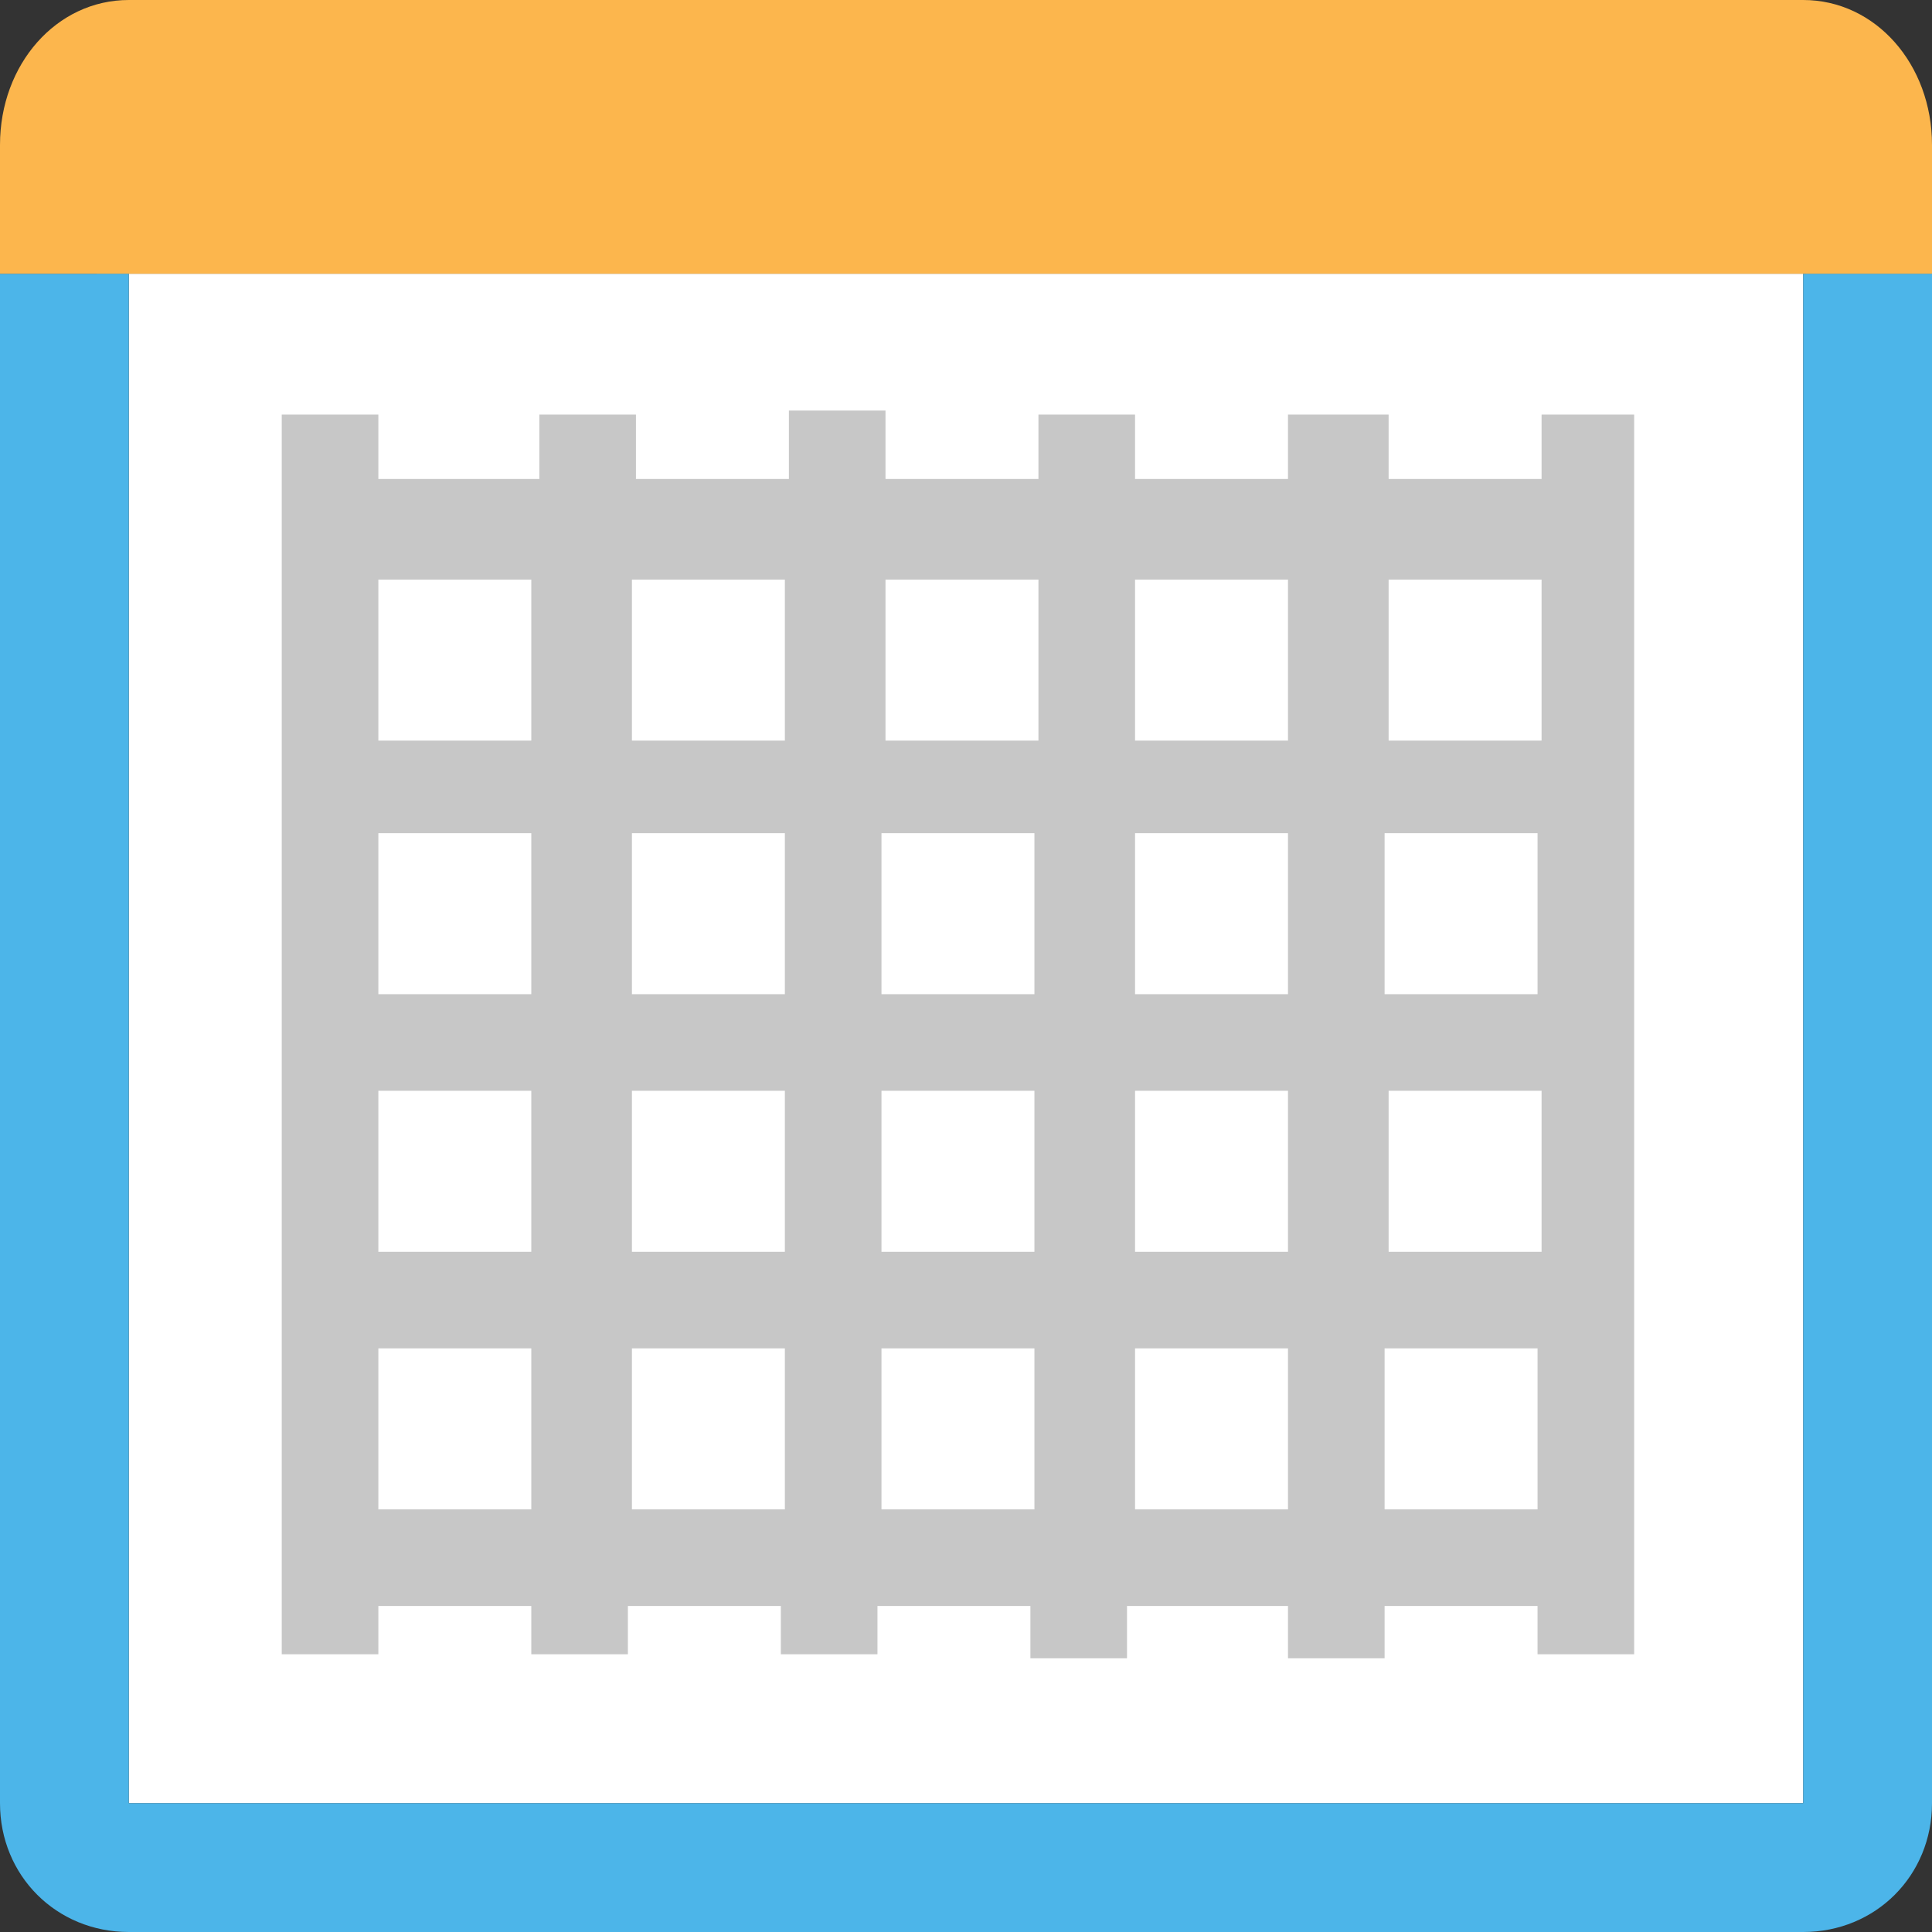 <?xml version="1.0" encoding="utf-8"?>
<!-- Generator: Adobe Illustrator 23.0.1, SVG Export Plug-In . SVG Version: 6.00 Build 0)  -->
<svg version="1.1" id="Layer_1" xmlns="http://www.w3.org/2000/svg" xmlns:xlink="http://www.w3.org/1999/xlink" x="0px" y="0px"
	 viewBox="0 0 48 48" style="enable-background:new 0 0 48 48;" xml:space="preserve">
<rect x="0" y="0" width="48" height="48" fill="#333333" stroke="none"/>
<style type="text/css">
	.st0{fill:#FFFFFF;}
	.st1{fill:#4CB5E9;}
	.st2{fill:#FCB64D;}
	.st3{fill:none;}
	.st4{fill:#C7C7C7;}
</style>
<g>
	<rect x="3.2" y="6.8" class="st0" width="41.6" height="38"/>
	<path class="st1" d="M44.8,6.8v38H3.2v-38H2H0v38C0,46.6,1.4,48,3.2,48h41.6c1.8,0,3.2-1.4,3.2-3.2v-38h-3H44.8z"/>
	<path class="st2" d="M44.8,0H3.2C1.4,0,0,1.6,0,3.6V6v0.8h2h1.2h41.6H45h3V6V3.6C48,1.6,46.6,0,44.8,0z"/>
</g>
<g>
	<rect x="28.2" y="20.7" class="st3" width="3.8" height="4"/>
	<rect x="15.7" y="27.1" class="st3" width="3.8" height="4"/>
	<rect x="28.2" y="27.1" class="st3" width="3.8" height="4"/>
	<rect x="21.9" y="27.1" class="st3" width="3.8" height="4"/>
	<rect x="9.4" y="20.7" class="st3" width="3.8" height="4"/>
	<rect x="9.4" y="27.1" class="st3" width="3.8" height="4"/>
	<rect x="34.4" y="14.4" class="st3" width="3.8" height="4"/>
	<rect x="21.9" y="20.7" class="st3" width="3.8" height="4"/>
	<rect x="15.7" y="20.7" class="st3" width="3.8" height="4"/>
	<rect x="28.2" y="14.4" class="st3" width="3.8" height="4"/>
	<rect x="15.7" y="14.4" class="st3" width="3.8" height="4"/>
	<rect x="28.2" y="33.5" class="st3" width="3.8" height="4"/>
	<rect x="34.4" y="27.1" class="st3" width="3.8" height="4"/>
	<rect x="34.4" y="33.5" class="st3" width="3.8" height="4"/>
	<rect x="34.4" y="20.7" class="st3" width="3.8" height="4"/>
	<rect x="15.7" y="33.5" class="st3" width="3.8" height="4"/>
	<rect x="21.9" y="33.5" class="st3" width="3.8" height="4"/>
	<rect x="9.4" y="14.4" class="st3" width="3.8" height="4"/>
	<rect x="9.4" y="33.5" class="st3" width="3.8" height="4"/>
	<rect x="21.9" y="14.4" class="st3" width="3.8" height="4"/>
	<path class="st4" d="M38.3,10.3v1.6h-3.8v-1.6H32v1.6h-3.8v-1.6h-2.4v1.6H22v-1.7h-2.4v1.7h-3.8v-1.6h-2.4v1.6h-4v-1.6H7v30.8h2.4
		v-1.2h3.8v1.2h2.4v-1.2h3.8v1.2h2.4v-1.2h3.8v1.3H28v-1.3h4v1.3h2.4v-1.3h3.8v1.2h2.4v-14v-2.4V10.3H38.3z M38.3,14.4v4h-3.8v-4
		H38.3z M32,14.4v4h-3.8v-4H32z M19.5,24.7h-3.8v-4h3.8V24.7z M21.9,20.7h3.8v4h-3.8V20.7z M13.2,24.7H9.4v-4h3.8V24.7z M9.4,27.1
		h3.8v4H9.4V27.1z M15.7,27.1h3.8v4h-3.8V27.1z M21.9,27.1h3.8v4h-3.8V27.1z M28.2,27.1H32v4h-3.8V27.1z M28.2,24.7v-4H32v4H28.2z
		 M25.8,14.4v4H22v-4H25.8z M19.5,14.4v4h-3.8v-4H19.5z M13.2,14.4v4H9.4v-4H13.2z M9.4,37.5v-4h3.8v4H9.4z M15.7,37.5v-4h3.8v4
		H15.7z M21.9,37.5v-4h3.8v4H21.9z M28.2,37.5v-4H32v4H28.2z M34.4,37.5v-4h3.8v4H34.4z M38.3,31.1h-3.8v-4h3.8V31.1z M34.4,24.7v-4
		h3.8v4H34.4z"/>
</g>
</svg>
